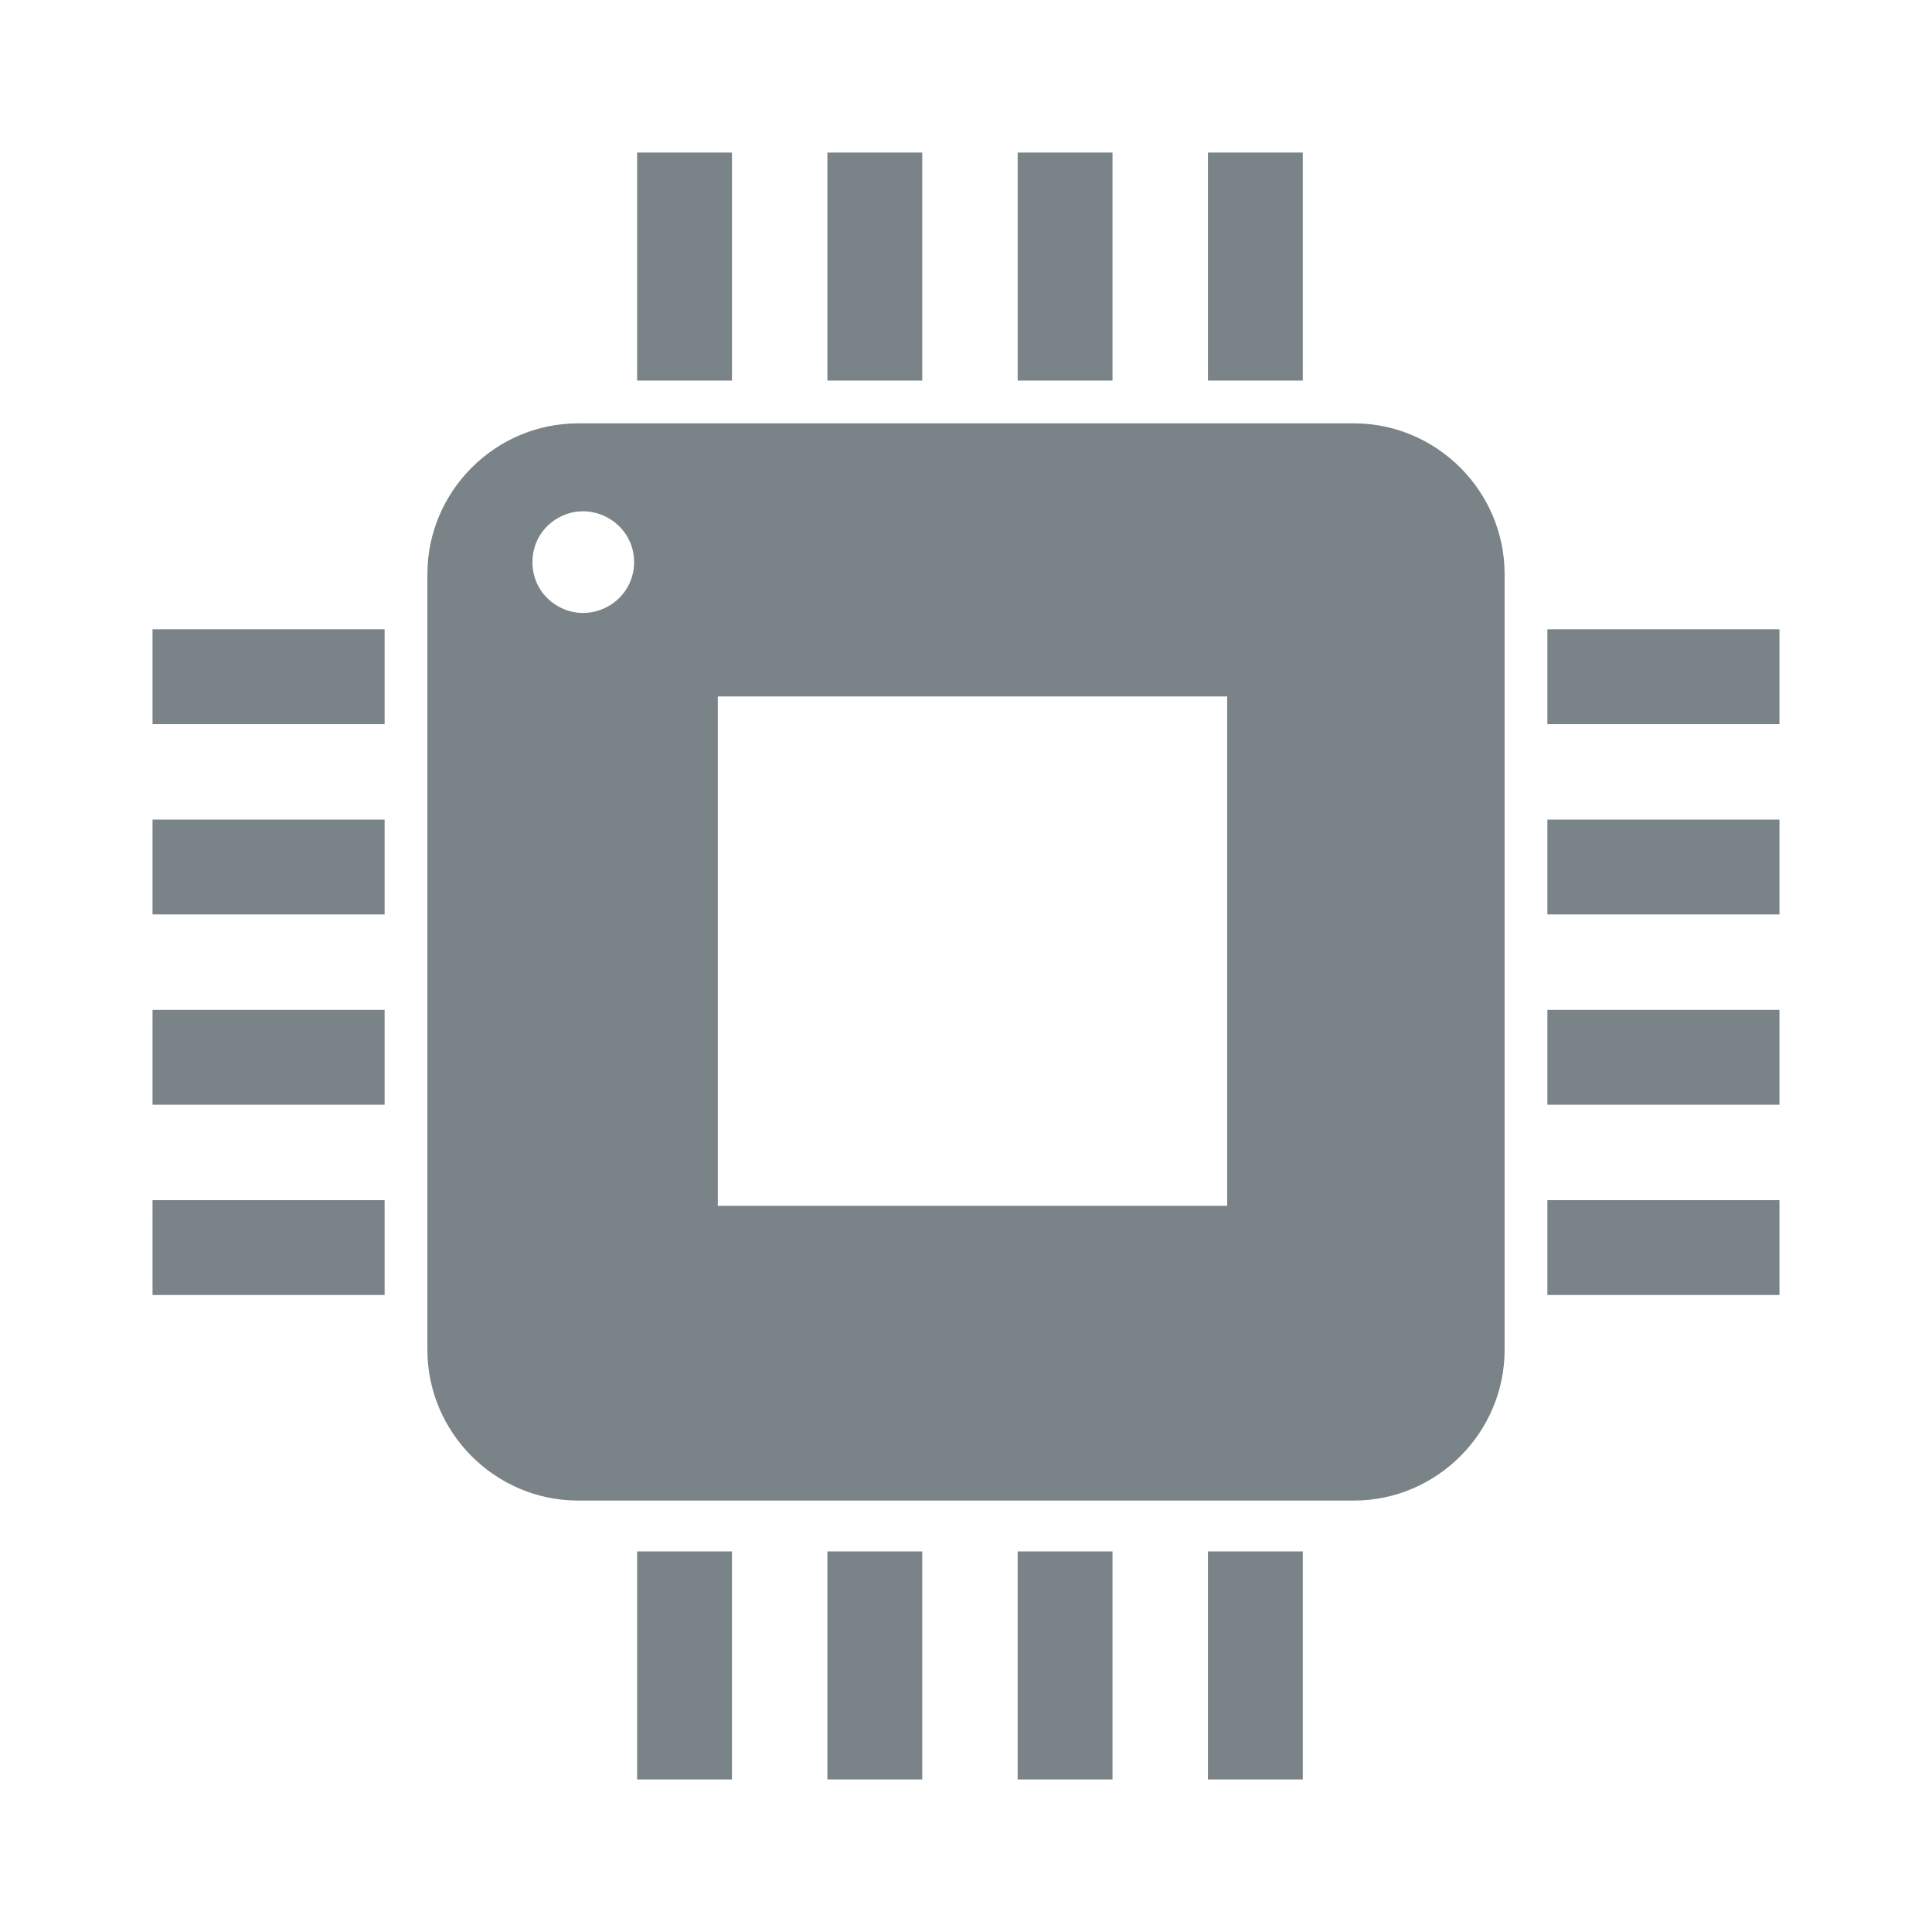 <svg xmlns="http://www.w3.org/2000/svg" xmlns:xlink="http://www.w3.org/1999/xlink" width="16" height="16" x="0" y="0" version="1.1" viewBox="-48 -48 608 608"><path fill="#7A8387" d="M378.04,424.23H133.96c-26.104,0-47.462-21.358-47.462-47.462V132.688c0-26.104,21.358-47.462,47.462-47.462h244.08c26.104,0,47.462,21.358,47.462,47.462v244.08C425.502,402.873,404.144,424.23,378.04,424.23z M338.193,171.171H177.899v160.294h160.294V171.171z M182.351,0h-29.851v71.768h29.851V0z M242.23,0h-29.851v71.768h29.851V0z M302.11,0h-29.851v71.768h29.851V0z M361.989,0h-29.851v71.768h29.851V0z M73.039,329.684H0v29.851h73.039V329.684z M73.039,269.806H0v29.851h73.039V269.806z M73.039,209.926H0v29.851h73.039V209.926z M73.039,150.046H0v29.851h73.039V150.046z M512,329.684h-73.039v29.851H512V329.684z M512,269.806h-73.039v29.851H512V269.806z M512,209.926h-73.039v29.851H512V209.926z M512,150.046h-73.039v29.851H512V150.046z M182.35,440.232H152.499V512h29.851V440.232z M242.23,440.232h-29.851V512h29.851V440.232z M302.109,440.232h-29.851V512h29.851V440.232z M361.989,440.232h-29.851V512h29.851V440.232z M151.551,128.901c0-12.271-13.375-19.982-24.018-13.847c-10.643,6.136-10.643,21.558,0,27.693S151.551,141.172,151.551,128.901z" class="i-color"/></svg>